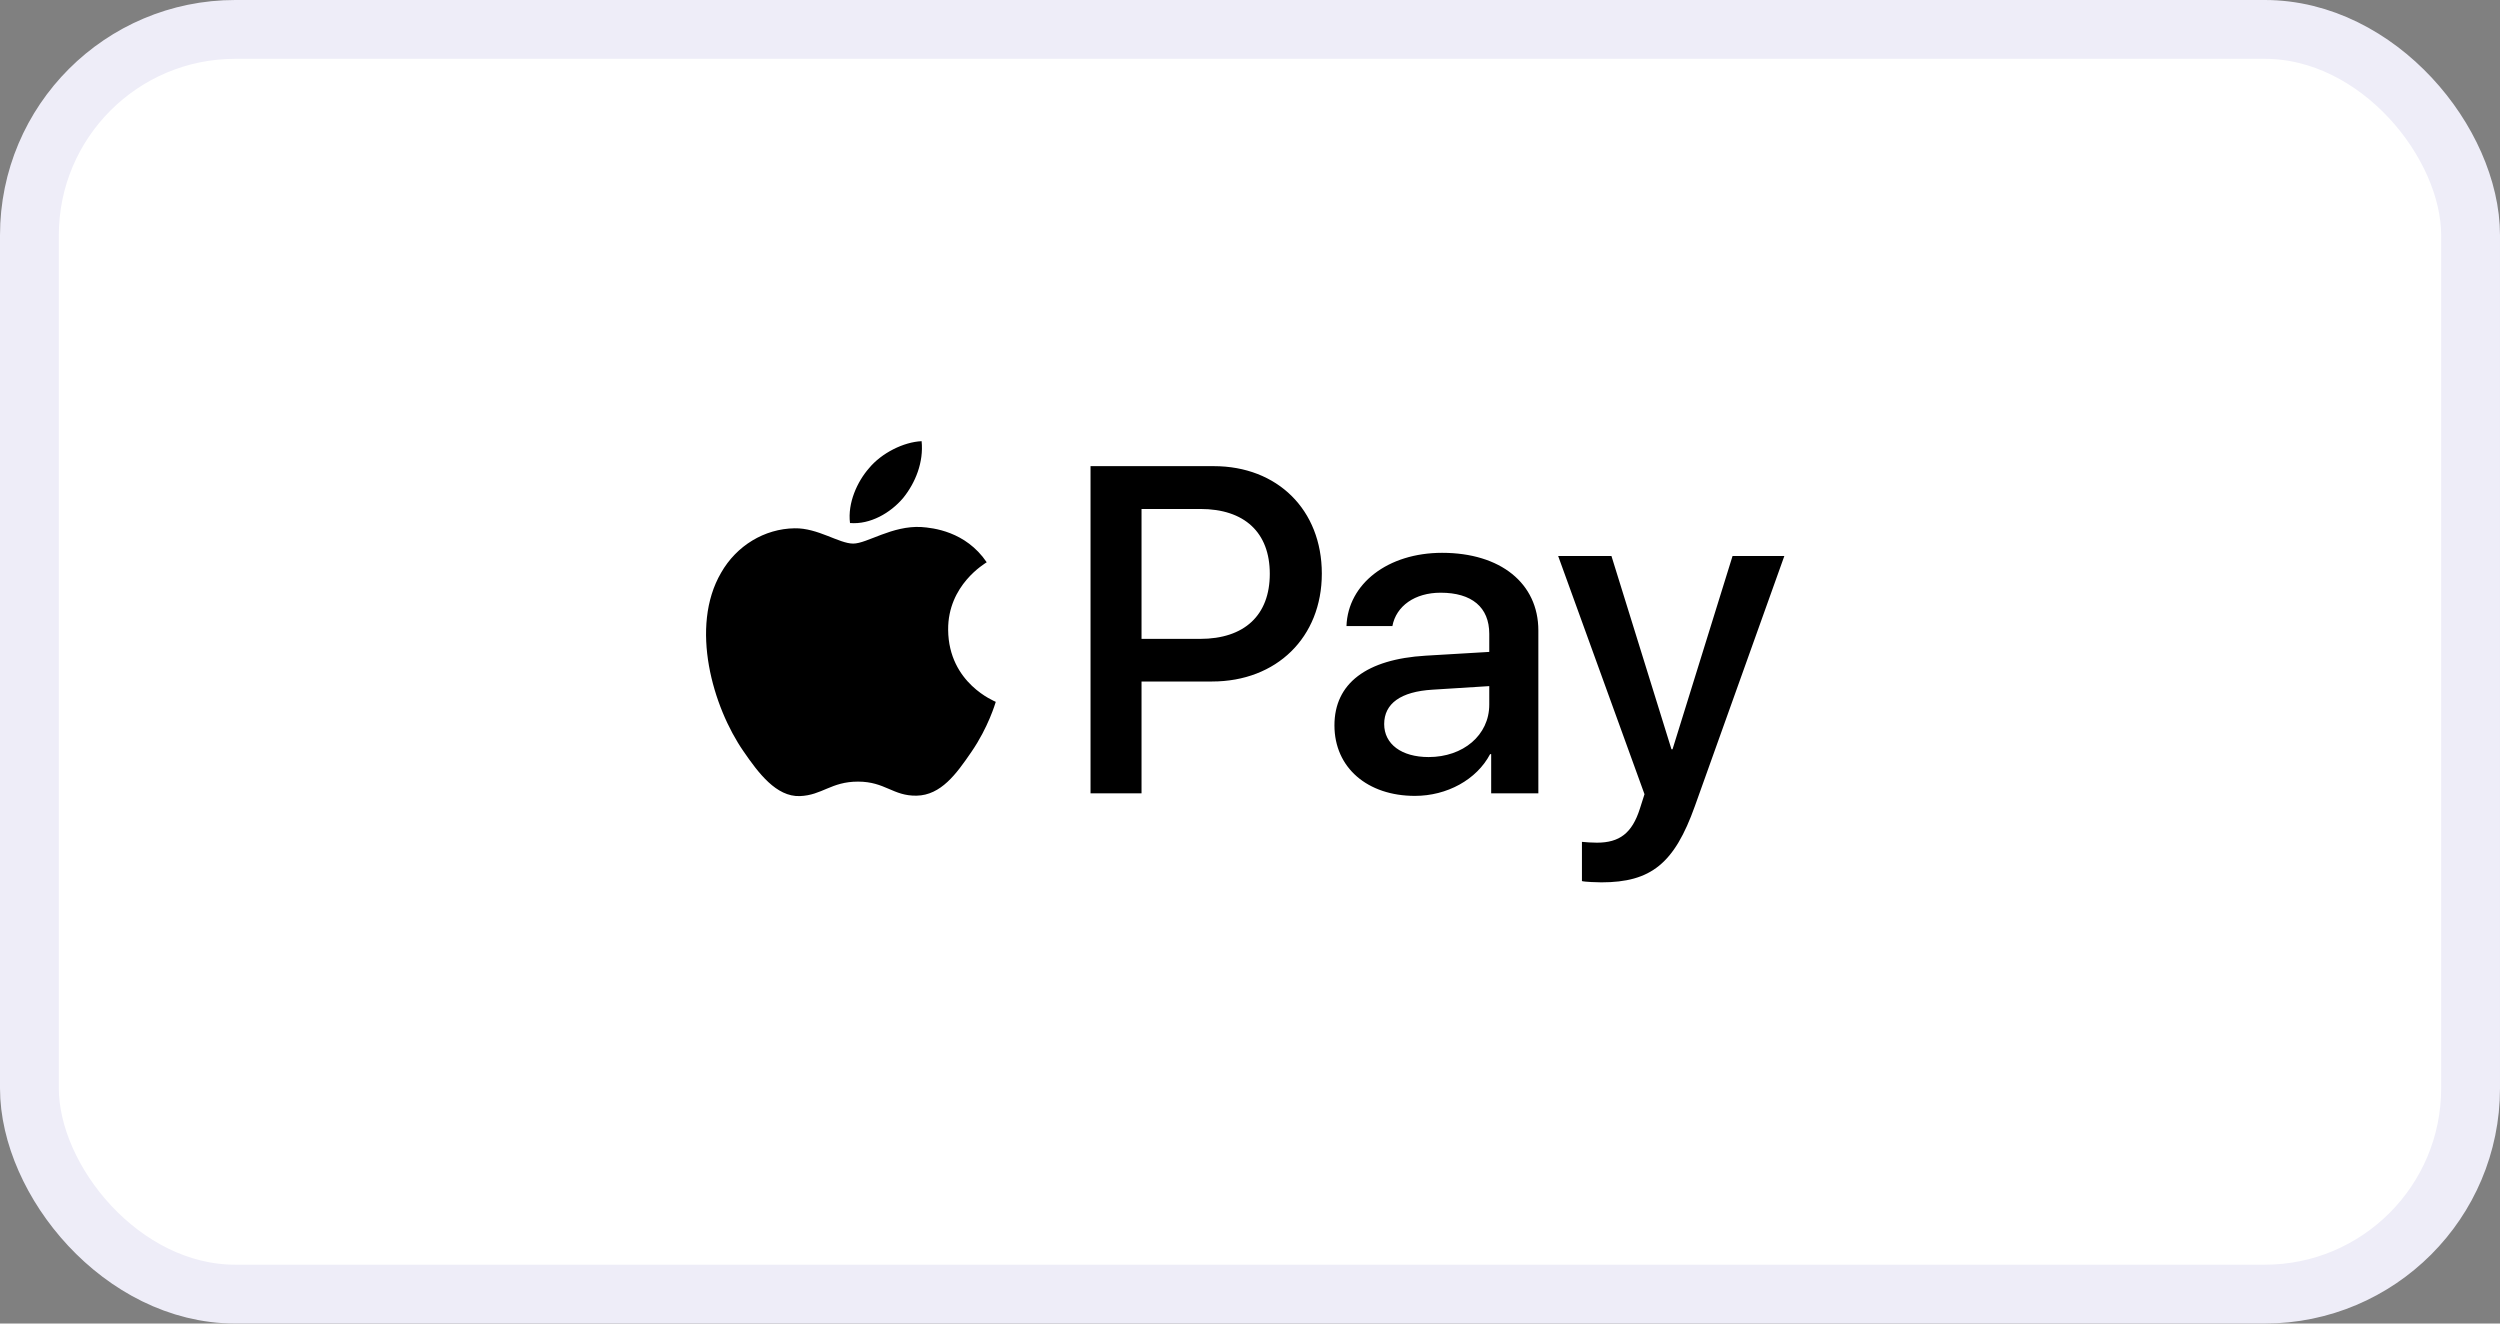 <svg width="85" height="45" viewBox="0 0 85 45" fill="none" xmlns="http://www.w3.org/2000/svg">
<rect x="0" y="0" width="85" height="45" fill="#808080" stroke="none"/>
<rect x="1" y="1" width="83" height="43" rx="7" fill="white" stroke="#EEEDF8" stroke-width="2"/>
<g clip-path="url(#clip0_2245_633)">
<path d="M30.705 16.934C30.275 17.441 29.588 17.84 28.9 17.783C28.814 17.098 29.151 16.37 29.545 15.921C29.974 15.4 30.726 15.028 31.335 15C31.407 15.714 31.127 16.413 30.705 16.934ZM31.328 17.919C30.332 17.862 29.48 18.482 29.008 18.482C28.528 18.482 27.804 17.947 27.017 17.962C25.992 17.976 25.04 18.554 24.517 19.474C23.443 21.315 24.238 24.041 25.276 25.54C25.785 26.282 26.394 27.096 27.196 27.067C27.955 27.038 28.256 26.575 29.172 26.575C30.096 26.575 30.361 27.067 31.163 27.053C31.994 27.038 32.517 26.311 33.025 25.569C33.605 24.727 33.842 23.906 33.856 23.863C33.842 23.849 32.252 23.242 32.237 21.415C32.223 19.888 33.491 19.16 33.548 19.117C32.832 18.061 31.715 17.947 31.328 17.919ZM37.078 15.849V26.974H38.812V23.171H41.211C43.402 23.171 44.942 21.672 44.942 19.503C44.942 17.334 43.431 15.849 41.268 15.849H37.078ZM38.812 17.305H40.81C42.313 17.305 43.173 18.104 43.173 19.51C43.173 20.916 42.313 21.722 40.802 21.722H38.812V17.305ZM48.107 27.06C49.196 27.06 50.205 26.511 50.664 25.64H50.7V26.974H52.304V21.437C52.304 19.831 51.015 18.796 49.031 18.796C47.191 18.796 45.83 19.845 45.78 21.287H47.341C47.47 20.602 48.107 20.152 48.981 20.152C50.041 20.152 50.635 20.645 50.635 21.551V22.165L48.472 22.293C46.46 22.414 45.371 23.235 45.371 24.662C45.371 26.104 46.496 27.06 48.107 27.06ZM48.573 25.74C47.649 25.74 47.062 25.297 47.062 24.619C47.062 23.92 47.627 23.513 48.709 23.449L50.635 23.328V23.956C50.635 24.998 49.747 25.74 48.573 25.74ZM54.445 30C56.135 30 56.93 29.358 57.625 27.41L60.668 18.903H58.907L56.866 25.476H56.83L54.789 18.903H52.977L55.913 27.003L55.756 27.495C55.491 28.33 55.061 28.651 54.295 28.651C54.159 28.651 53.894 28.637 53.786 28.623V29.957C53.886 29.986 54.316 30 54.445 30Z" fill="black"/>
</g>
<defs>
<clipPath id="clip0_2245_633">
<rect width="36.667" height="15" fill="white" transform="translate(24 15)"/>
</clipPath>
</defs>
</svg>
